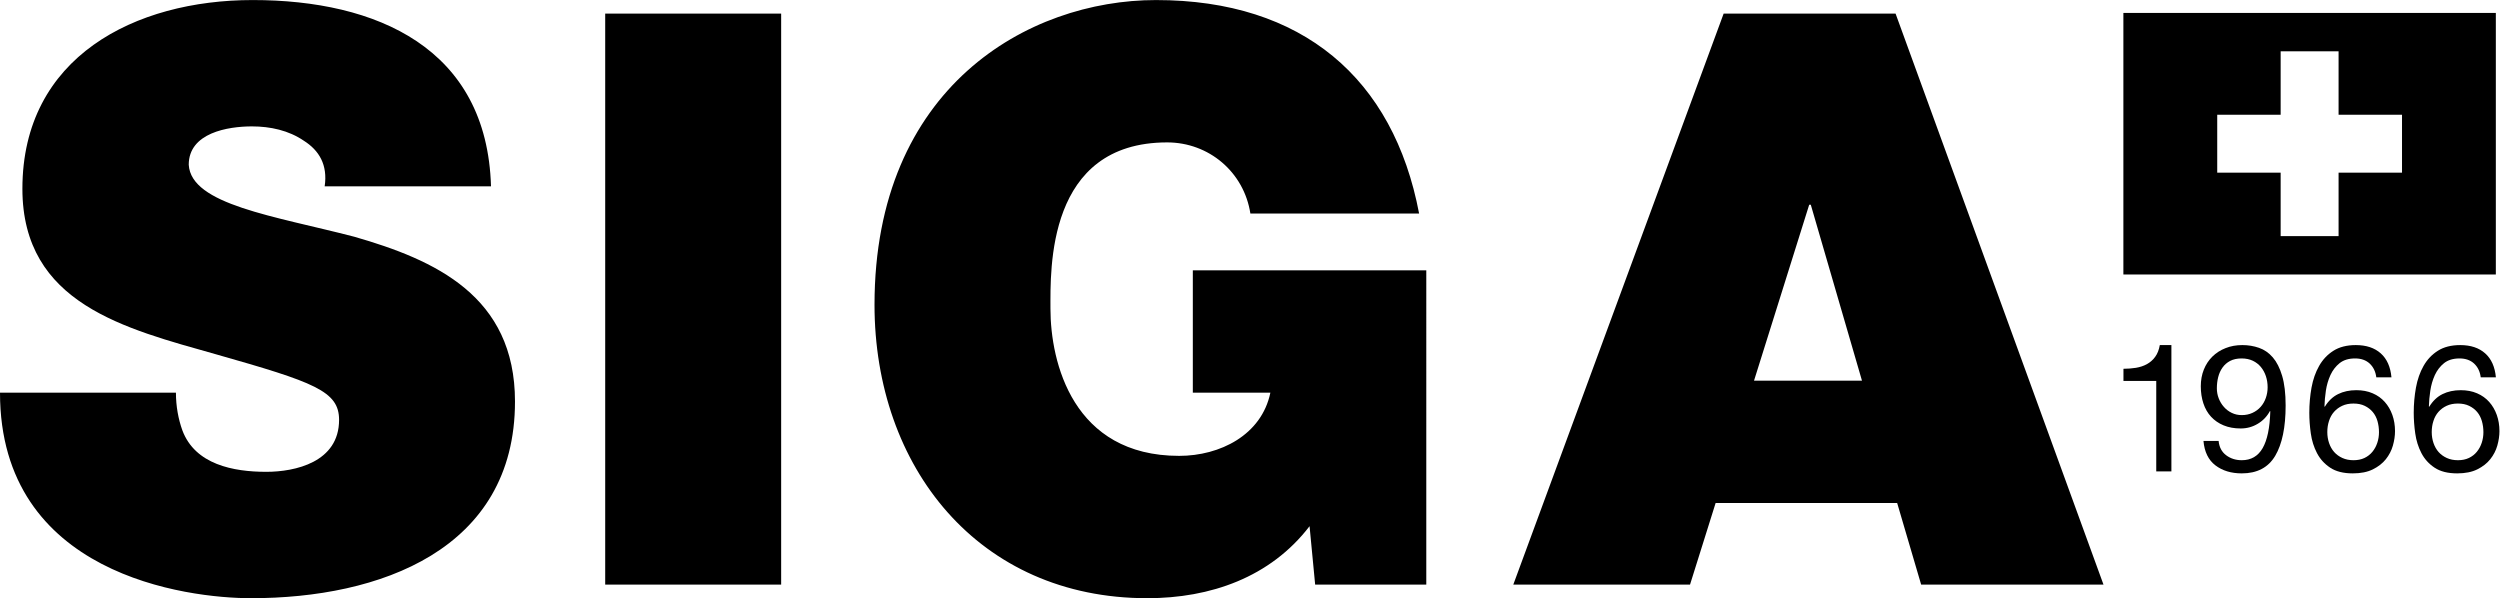 <?xml version="1.0" encoding="UTF-8" standalone="no"?>
<svg
   xmlns:dc="http://purl.org/dc/elements/1.1/"
   xmlns:cc="http://creativecommons.org/ns#"
   xmlns:rdf="http://www.w3.org/1999/02/22-rdf-syntax-ns#"
   xmlns:svg="http://www.w3.org/2000/svg"
   xmlns="http://www.w3.org/2000/svg"
   viewBox="0 0 104.76 25.067"
   height="25.067"
   width="104.76"
   xml:space="preserve"
   id="svg2"
   version="1.1"><defs
     id="defs6" /><g
     transform="matrix(1.333,0,0,-1.333,0,25.067)"
     id="g10"><g
       transform="scale(0.1)"
       id="g12"><path
         id="path14"
         style="fill:#000000;fill-opacity:1;fill-rule:nonzero;stroke:none"
         d="M 784.586,183.984 H 667.504 v -82.222 h 117.082 z m -29.492,-50.211 h -19.942 v -19.949 h -18.211 v 19.949 h -19.937 v 18.207 h 19.937 v 19.942 h 18.211 V 151.98 h 19.942 v -18.207" /><path
         id="path16"
         style="fill:#000000;fill-opacity:1;fill-rule:nonzero;stroke:none"
         d="M 0,64.609 C 0,7.285 58.82,0 78.941,0 119.16,0 161.891,15.098 161.891,61.836 c 0,33.191 -25.133,44.5 -50.528,51.797 -25.133,6.531 -51.285,10.058 -52.031,22.621 0,10.055 12.32,12.062 19.859,12.062 5.781,0 11.562,-1.25 16.34,-4.519 4.766,-3.02 7.539,-7.543 6.532,-14.328 h 52.289 c -1.25,43.488 -35.954,58.566 -74.915,58.566 -36.957,0 -72.395,-17.851 -72.395,-59.328 0,-36.207 32.426,-43.98 60.828,-52.027 30.926,-8.789 38.723,-11.562 38.723,-20.625 0,-13.32 -13.836,-16.328 -22.883,-16.328 -10.305,0 -22.371,2.266 -26.391,13.066 -1.262,3.516 -2.012,7.559 -2.012,11.816 z M 190.25,4.277 h 55.313 V 183.766 H 190.25 Z m 223.18,0 h 34.937 V 103.066 H 374.973 V 64.609 h 24.379 c -2.758,-13.32 -15.84,-19.863 -28.664,-19.863 -33.426,0 -40.469,29.414 -40.469,46.258 0,12.316 -1.258,52.281 36.699,52.281 13.07,0 24.133,-9.297 26.152,-22.367 h 53.039 c -8.046,42.488 -36.699,67.117 -82.711,67.117 -40.218,0 -88.488,-27.402 -88.488,-95.781 C 274.91,41.23 307.59,0 360.641,0 c 19.855,0 38.711,6.543 51.031,22.637 z m 62.289,0 h 55.558 l 8.043,25.645 h 57.071 L 603.93,4.277 h 57.32 L 595.891,183.766 H 541.84 Z m 75.672,64.102 17.347,55.312 h 0.5 l 16.094,-55.312 h -33.941" /><path
         id="path18"
         style="fill:#000000;fill-opacity:1;fill-rule:nonzero;stroke:none"
         d="m 677.836,39.852 v 28.457 h -10.309 v 3.809 c 1.344,0 2.653,0.109 3.922,0.305 1.27,0.215 2.418,0.586 3.449,1.152 1.024,0.566 1.895,1.328 2.602,2.305 0.707,0.957 1.195,2.195 1.453,3.691 h 3.645 V 39.852 h -4.762" /><path
         id="path20"
         style="fill:#000000;fill-opacity:1;fill-rule:nonzero;stroke:none"
         d="m 712.313,69.766 c -0.356,1.082 -0.875,2.051 -1.567,2.891 -0.691,0.84 -1.543,1.504 -2.547,1.984 -1.011,0.477 -2.187,0.731 -3.531,0.731 -1.422,0 -2.621,-0.266 -3.613,-0.781 -0.992,-0.527 -1.793,-1.23 -2.407,-2.109 -0.617,-0.879 -1.066,-1.875 -1.343,-2.988 -0.285,-1.133 -0.418,-2.305 -0.418,-3.535 0,-1.086 0.191,-2.129 0.586,-3.137 0.386,-1.004 0.929,-1.902 1.625,-2.684 0.687,-0.789 1.507,-1.414 2.461,-1.875 0.953,-0.469 2.004,-0.703 3.168,-0.703 1.23,0 2.347,0.234 3.359,0.703 1.008,0.461 1.863,1.094 2.578,1.895 0.707,0.801 1.25,1.738 1.621,2.805 0.375,1.062 0.563,2.176 0.563,3.328 0,1.23 -0.176,2.394 -0.535,3.477 z M 699.797,44.949 c 1.379,-1.043 3.023,-1.57 4.93,-1.57 2.91,0 5.097,1.27 6.55,3.789 1.457,2.519 2.262,6.367 2.411,11.562 l -0.114,0.117 c -0.894,-1.68 -2.164,-3.027 -3.808,-4.004 -1.645,-0.996 -3.438,-1.484 -5.375,-1.484 -2.02,0 -3.809,0.324 -5.383,0.977 -1.567,0.645 -2.879,1.562 -3.945,2.715 -1.063,1.152 -1.872,2.559 -2.411,4.199 -0.543,1.641 -0.812,3.438 -0.812,5.383 0,1.902 0.316,3.641 0.953,5.231 0.637,1.594 1.531,2.949 2.691,4.094 1.157,1.133 2.539,2.031 4.145,2.656 1.601,0.644 3.359,0.957 5.266,0.957 1.863,0 3.621,-0.293 5.261,-0.871 1.645,-0.574 3.082,-1.57 4.317,-2.996 1.23,-1.426 2.211,-3.352 2.937,-5.801 0.731,-2.441 1.098,-5.547 1.098,-9.316 0,-6.875 -1.098,-12.148 -3.278,-15.828 -2.187,-3.684 -5.687,-5.519 -10.503,-5.519 -3.325,0 -6.09,0.84 -8.289,2.519 -2.208,1.68 -3.458,4.238 -3.758,7.676 h 4.761 c 0.188,-1.945 0.973,-3.438 2.356,-4.484" /><path
         id="path22"
         style="fill:#000000;fill-opacity:1;fill-rule:nonzero;stroke:none"
         d="m 736.313,60.488 c -1.004,-0.461 -1.864,-1.094 -2.575,-1.895 -0.711,-0.801 -1.242,-1.758 -1.593,-2.863 -0.36,-1.102 -0.536,-2.262 -0.536,-3.504 0,-1.23 0.188,-2.383 0.559,-3.465 0.375,-1.086 0.906,-2.023 1.598,-2.805 0.691,-0.781 1.55,-1.406 2.578,-1.875 1.023,-0.469 2.191,-0.703 3.5,-0.703 1.308,0 2.457,0.234 3.449,0.703 0.984,0.469 1.812,1.113 2.488,1.934 0.672,0.82 1.188,1.758 1.543,2.832 0.352,1.055 0.531,2.168 0.531,3.332 0,1.227 -0.16,2.391 -0.476,3.504 -0.316,1.094 -0.813,2.051 -1.484,2.852 -0.676,0.801 -1.516,1.445 -2.52,1.934 -1.012,0.488 -2.187,0.723 -3.531,0.723 -1.344,0 -2.52,-0.234 -3.531,-0.703 z m 8.628,13.262 c -1.156,1.074 -2.691,1.621 -4.593,1.621 -2.02,0 -3.637,-0.5 -4.875,-1.484 -1.231,-0.996 -2.192,-2.246 -2.883,-3.75 -0.692,-1.523 -1.168,-3.156 -1.43,-4.902 -0.262,-1.758 -0.406,-3.398 -0.445,-4.941 l 0.109,-0.109 c 1.117,1.828 2.512,3.156 4.176,3.977 1.66,0.82 3.574,1.23 5.742,1.23 1.903,0 3.613,-0.324 5.121,-0.977 1.516,-0.645 2.785,-1.562 3.809,-2.715 1.031,-1.152 1.82,-2.519 2.383,-4.082 0.562,-1.582 0.84,-3.281 0.84,-5.098 0,-1.465 -0.223,-2.969 -0.672,-4.551 -0.446,-1.562 -1.188,-2.988 -2.211,-4.277 -1.028,-1.289 -2.391,-2.352 -4.09,-3.195 -1.699,-0.84 -3.805,-1.258 -6.305,-1.258 -2.945,0 -5.32,0.598 -7.113,1.797 -1.789,1.191 -3.172,2.715 -4.145,4.59 -0.972,1.863 -1.617,3.926 -1.933,6.16 -0.317,2.238 -0.473,4.406 -0.473,6.496 0,2.734 0.235,5.371 0.695,7.93 0.469,2.559 1.262,4.824 2.383,6.797 1.121,1.992 2.614,3.574 4.485,4.766 1.867,1.191 4.218,1.797 7.054,1.797 3.285,0 5.899,-0.871 7.844,-2.606 1.941,-1.73 3.063,-4.25 3.363,-7.531 h -4.765 c -0.219,1.789 -0.914,3.223 -2.071,4.316" /><path
         id="path24"
         style="fill:#000000;fill-opacity:1;fill-rule:nonzero;stroke:none"
         d="m 769.141,60.488 c -1.004,-0.461 -1.868,-1.094 -2.575,-1.895 -0.711,-0.801 -1.246,-1.758 -1.593,-2.863 -0.36,-1.102 -0.535,-2.262 -0.535,-3.504 0,-1.23 0.187,-2.383 0.558,-3.465 0.375,-1.086 0.906,-2.023 1.598,-2.805 0.691,-0.781 1.551,-1.406 2.578,-1.875 1.023,-0.469 2.191,-0.703 3.5,-0.703 1.308,0 2.457,0.234 3.445,0.703 0.988,0.469 1.817,1.113 2.492,1.934 0.672,0.82 1.188,1.758 1.543,2.832 0.352,1.055 0.532,2.168 0.532,3.332 0,1.227 -0.161,2.391 -0.481,3.504 -0.316,1.094 -0.808,2.051 -1.48,2.852 -0.676,0.801 -1.516,1.445 -2.524,1.934 -1.008,0.488 -2.183,0.723 -3.527,0.723 -1.344,0 -2.52,-0.234 -3.531,-0.703 z M 777.77,73.75 c -1.161,1.074 -2.692,1.621 -4.594,1.621 -2.02,0 -3.641,-0.5 -4.875,-1.484 -1.231,-0.996 -2.192,-2.246 -2.887,-3.75 -0.687,-1.523 -1.168,-3.156 -1.426,-4.902 -0.261,-1.758 -0.41,-3.398 -0.449,-4.941 l 0.113,-0.109 c 1.118,1.828 2.508,3.156 4.176,3.977 1.66,0.82 3.574,1.23 5.742,1.23 1.903,0 3.614,-0.324 5.121,-0.977 1.512,-0.645 2.786,-1.562 3.809,-2.715 1.031,-1.152 1.82,-2.519 2.383,-4.082 0.562,-1.582 0.84,-3.281 0.84,-5.098 0,-1.465 -0.227,-2.969 -0.672,-4.551 -0.446,-1.562 -1.188,-2.988 -2.215,-4.277 -1.023,-1.289 -2.387,-2.352 -4.086,-3.195 -1.699,-0.84 -3.805,-1.258 -6.305,-1.258 -2.949,0 -5.32,0.598 -7.113,1.797 -1.793,1.191 -3.176,2.715 -4.144,4.59 -0.973,1.863 -1.618,3.926 -1.934,6.16 -0.316,2.238 -0.477,4.406 -0.477,6.496 0,2.734 0.239,5.371 0.7,7.93 0.468,2.559 1.261,4.824 2.382,6.797 1.121,1.992 2.614,3.574 4.485,4.766 1.863,1.191 4.219,1.797 7.054,1.797 3.286,0 5.899,-0.871 7.84,-2.606 1.946,-1.73 3.063,-4.25 3.367,-7.531 h -4.765 c -0.223,1.789 -0.914,3.223 -2.07,4.316" /></g></g></svg>
